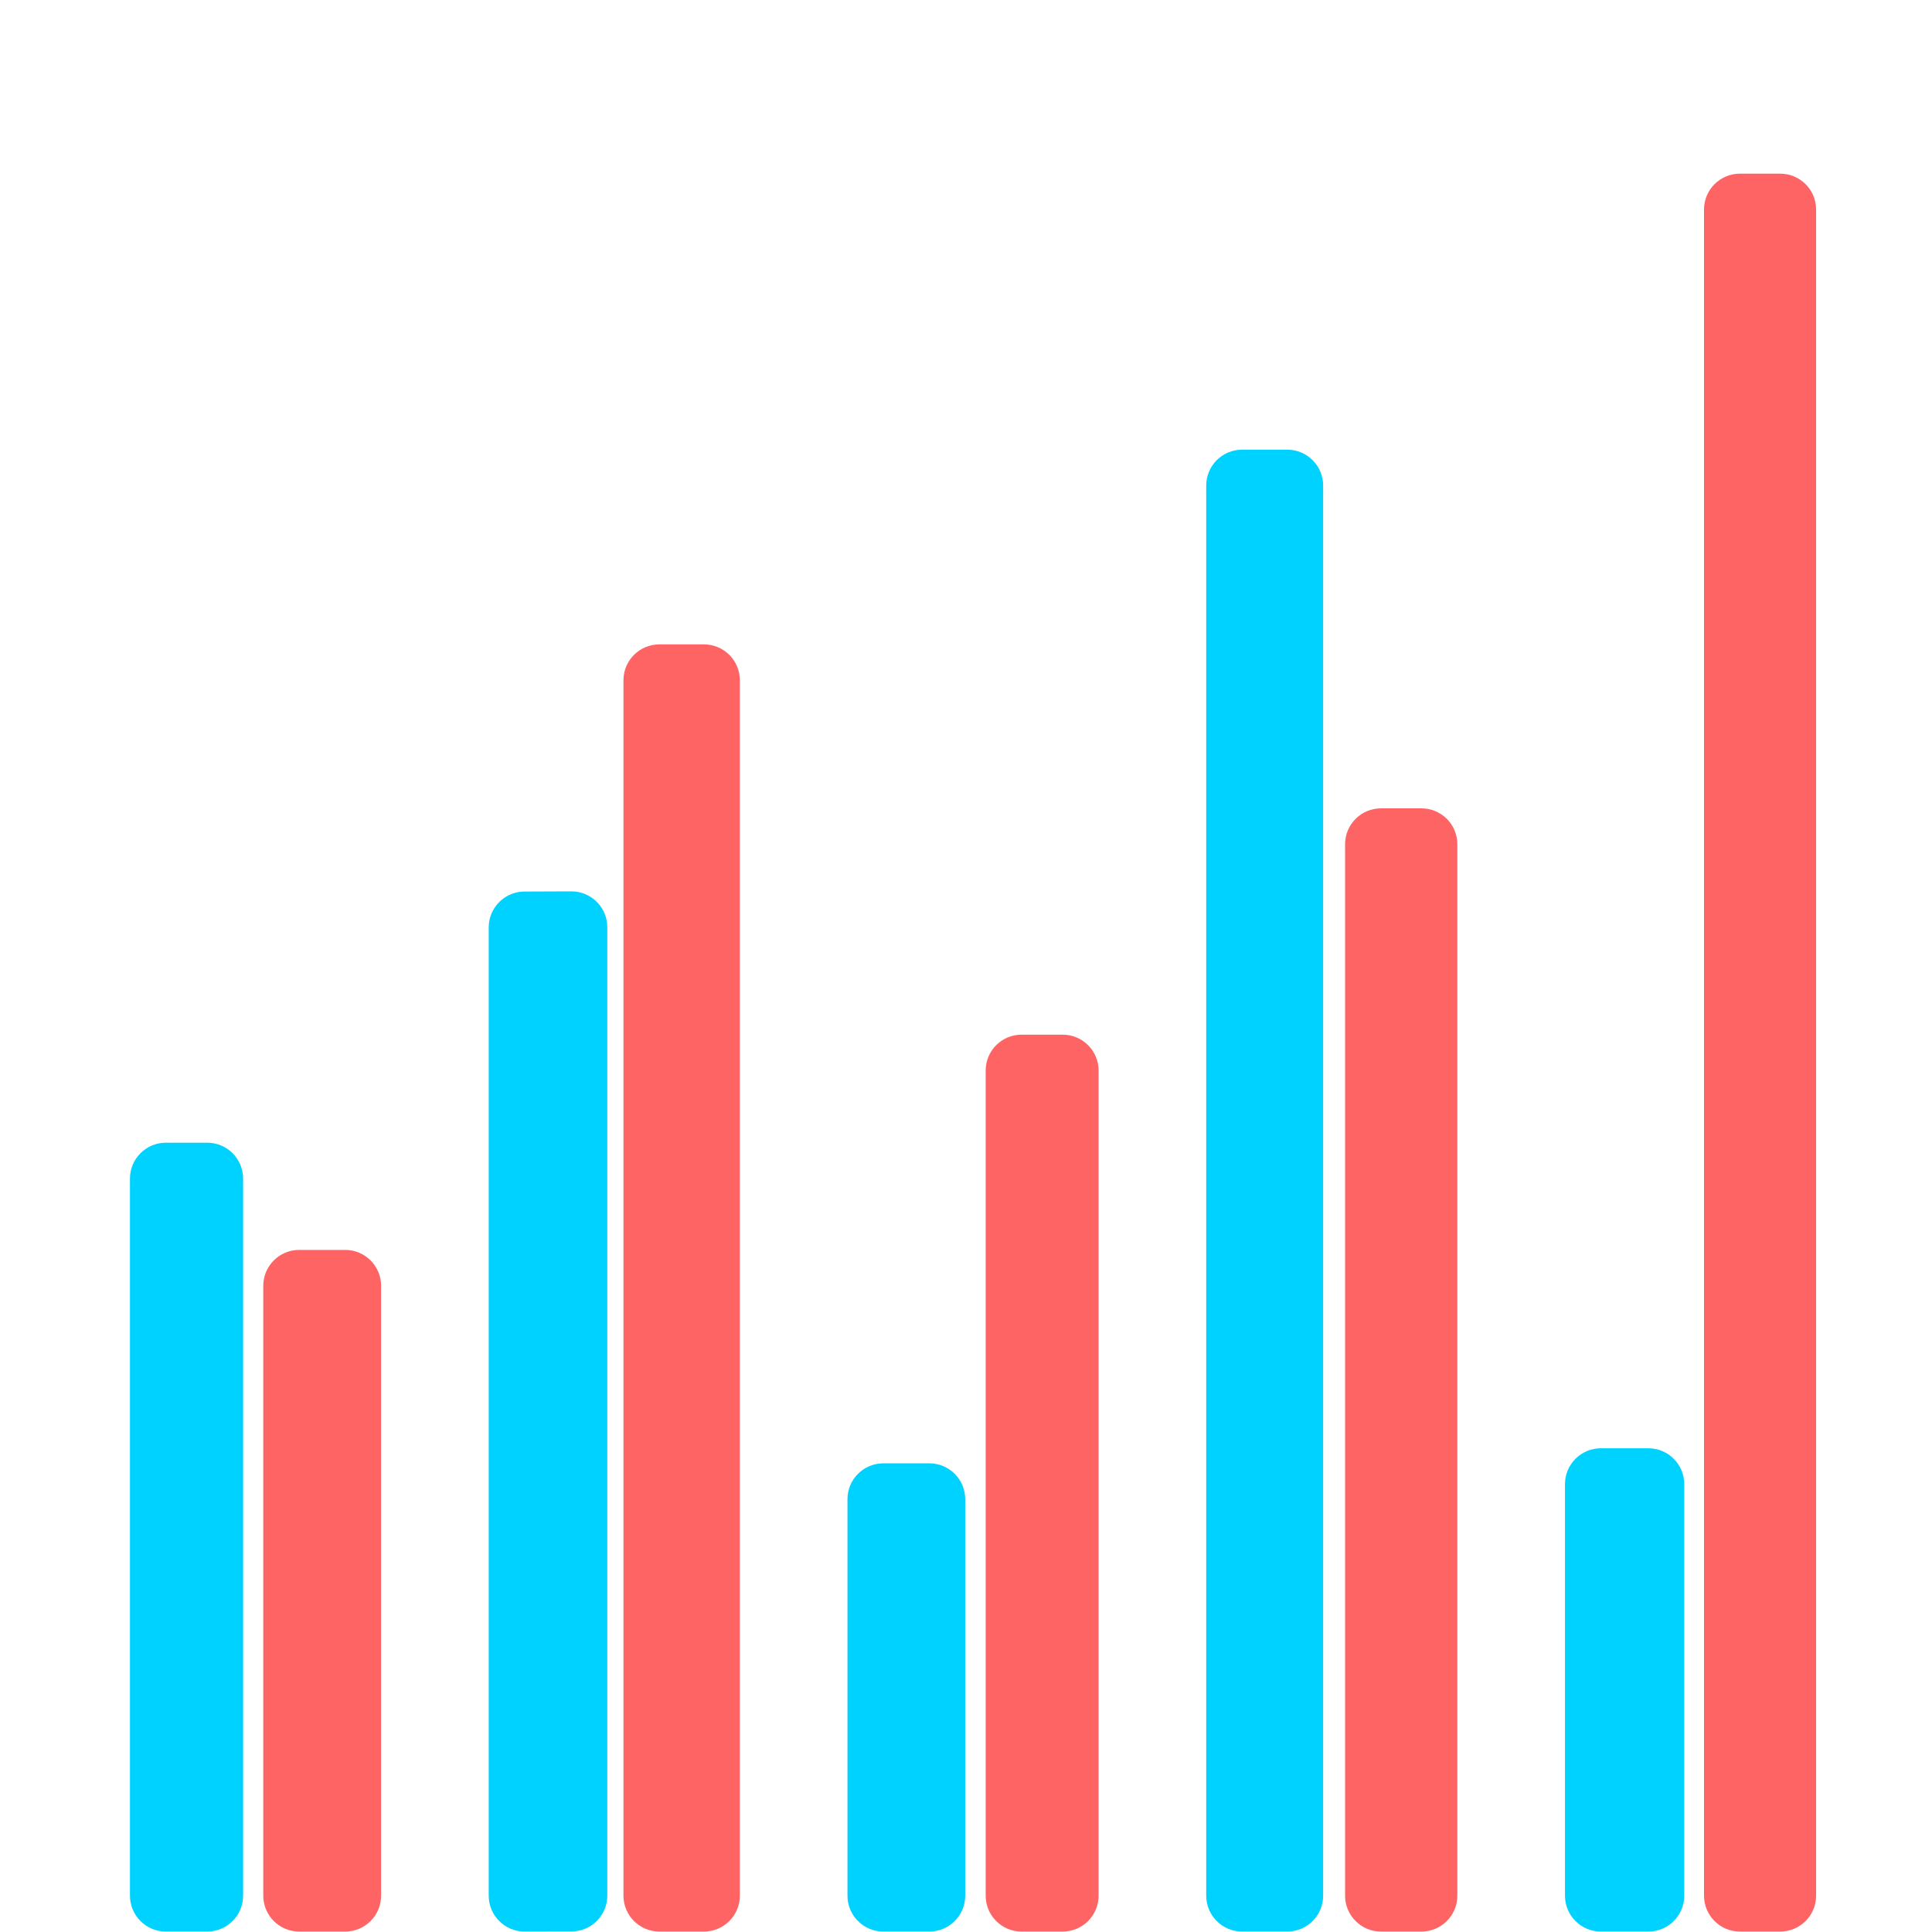 <?xml version="1.0" standalone="no"?>
<!DOCTYPE svg PUBLIC "-//W3C//DTD SVG 1.1//EN" "http://www.w3.org/Graphics/SVG/1.1/DTD/svg11.dtd">
<svg width="100%" height="100%" viewBox="0 0 512 512" version="1.1" xmlns="http://www.w3.org/2000/svg" xmlns:xlink="http://www.w3.org/1999/xlink" xml:space="preserve" style="fill-rule:evenodd;clip-rule:evenodd;stroke-linejoin:round;stroke-miterlimit:1.414;">
    <g transform="matrix(1.077,0,0,1.077,-36.862,-20.528)">
        <path d="M295.724,494.345L285.593,494.345C280.718,494.345 276.765,490.392 276.765,485.517L276.765,282.483C276.765,277.608 280.718,273.655 285.593,273.655L295.724,273.655C300.599,273.655 304.552,277.608 304.552,282.483L304.552,485.517C304.552,490.392 300.599,494.345 295.724,494.345Z" style="fill:rgb(255,100,100);fill-rule:nonzero;"/>
    </g>
    <g transform="matrix(1.077,0,0,1.077,-36.862,-20.528)">
        <path d="M262.905,494.345L251.586,494.345C246.711,494.345 242.758,490.392 242.758,485.517L242.758,387.959C242.758,383.084 246.711,379.131 251.586,379.131L262.905,379.131C267.78,379.131 271.733,383.084 271.733,387.959L271.733,485.517C271.733,490.392 267.78,494.345 262.905,494.345Z" style="fill:rgb(0,210,255);fill-rule:nonzero;"/>
    </g>
    <g transform="matrix(1.077,0,0,1.077,-36.862,-20.528)">
        <path d="M384,494.345L374.03,494.345C369.155,494.345 365.202,490.392 365.202,485.517L365.202,226.797C365.202,221.922 369.155,217.969 374.03,217.969L384,217.969C388.875,217.969 392.828,221.922 392.828,226.797L392.828,485.517C392.828,490.392 388.875,494.345 384,494.345Z" style="fill:rgb(255,100,100);fill-rule:nonzero;"/>
    </g>
    <g transform="matrix(1.077,0,0,1.077,-36.862,-20.528)">
        <path d="M350.977,494.345L339.862,494.345C334.987,494.345 331.034,490.392 331.034,485.517L331.034,138.539C331.034,133.664 334.987,129.711 339.862,129.711L350.977,129.711C355.852,129.711 359.805,133.664 359.805,138.539L359.805,485.517C359.805,490.392 355.852,494.345 350.977,494.345Z" style="fill:rgb(0,210,255);fill-rule:nonzero;"/>
    </g>
    <g transform="matrix(1.077,0,0,1.077,-36.862,-20.528)">
        <path d="M119.172,494.345L107.837,494.345C102.962,494.345 99.009,490.392 99.009,485.517L99.009,335.448C99.009,330.573 102.962,326.62 107.837,326.62L119.172,326.62C124.047,326.62 128,330.573 128,335.448L128,485.517C128,490.392 124.047,494.345 119.172,494.345Z" style="fill:rgb(255,100,100);fill-rule:nonzero;"/>
    </g>
    <g transform="matrix(1.077,0,0,1.077,-36.862,-20.528)">
        <path d="M472.276,494.345L462.35,494.345C457.475,494.345 453.522,490.392 453.522,485.517L453.522,70.621C453.522,65.746 457.475,61.793 462.35,61.793L472.276,61.793C477.151,61.793 481.104,65.746 481.104,70.621L481.104,485.518C481.103,490.392 477.151,494.345 472.276,494.345Z" style="fill:rgb(255,100,100);fill-rule:nonzero;"/>
    </g>
    <g transform="matrix(1.077,0,0,1.077,-36.862,-20.528)">
        <path d="M439.831,494.345L428.138,494.345C423.263,494.345 419.31,490.392 419.31,485.517L419.31,384.258C419.31,379.383 423.263,375.43 428.138,375.43L439.831,375.43C444.706,375.43 448.659,379.383 448.659,384.258L448.659,485.518C448.658,490.392 444.706,494.345 439.831,494.345Z" style="fill:rgb(0,210,255);fill-rule:nonzero;"/>
    </g>
    <g transform="matrix(1.077,0,0,1.077,-36.862,-20.528)">
        <path d="M207.448,494.345L196.466,494.345C191.591,494.345 187.638,490.392 187.638,485.517L187.638,186.447C187.638,181.572 191.591,177.619 196.466,177.619L207.448,177.619C212.323,177.619 216.276,181.572 216.276,186.447L216.276,485.517C216.276,490.392 212.323,494.345 207.448,494.345Z" style="fill:rgb(255,100,100);fill-rule:nonzero;"/>
    </g>
    <g transform="matrix(1.077,0,0,1.077,-36.862,-20.528)">
        <path d="M174.834,494.322L163.31,494.345C158.435,494.345 154.482,490.392 154.482,485.517L154.482,247.266C154.482,242.604 158.096,238.786 162.675,238.46C162.885,238.445 163.096,238.438 163.31,238.438L174.834,238.394C179.709,238.394 183.662,242.347 183.662,247.222L183.662,485.494C183.662,490.369 179.709,494.322 174.834,494.322Z" style="fill:rgb(0,210,255);fill-rule:nonzero;"/>
    </g>
    <g transform="matrix(1.077,0,0,1.077,-36.862,-20.528)">
        <path d="M85.218,494.345L75.034,494.345C70.159,494.345 66.206,490.392 66.206,485.517L66.206,309.069C66.206,304.194 70.159,300.241 75.034,300.241L85.218,300.241C90.093,300.241 94.046,304.194 94.046,309.069L94.046,485.517C94.046,490.392 90.093,494.345 85.218,494.345Z" style="fill:rgb(0,210,255);fill-rule:nonzero;"/>
    </g>
</svg>
